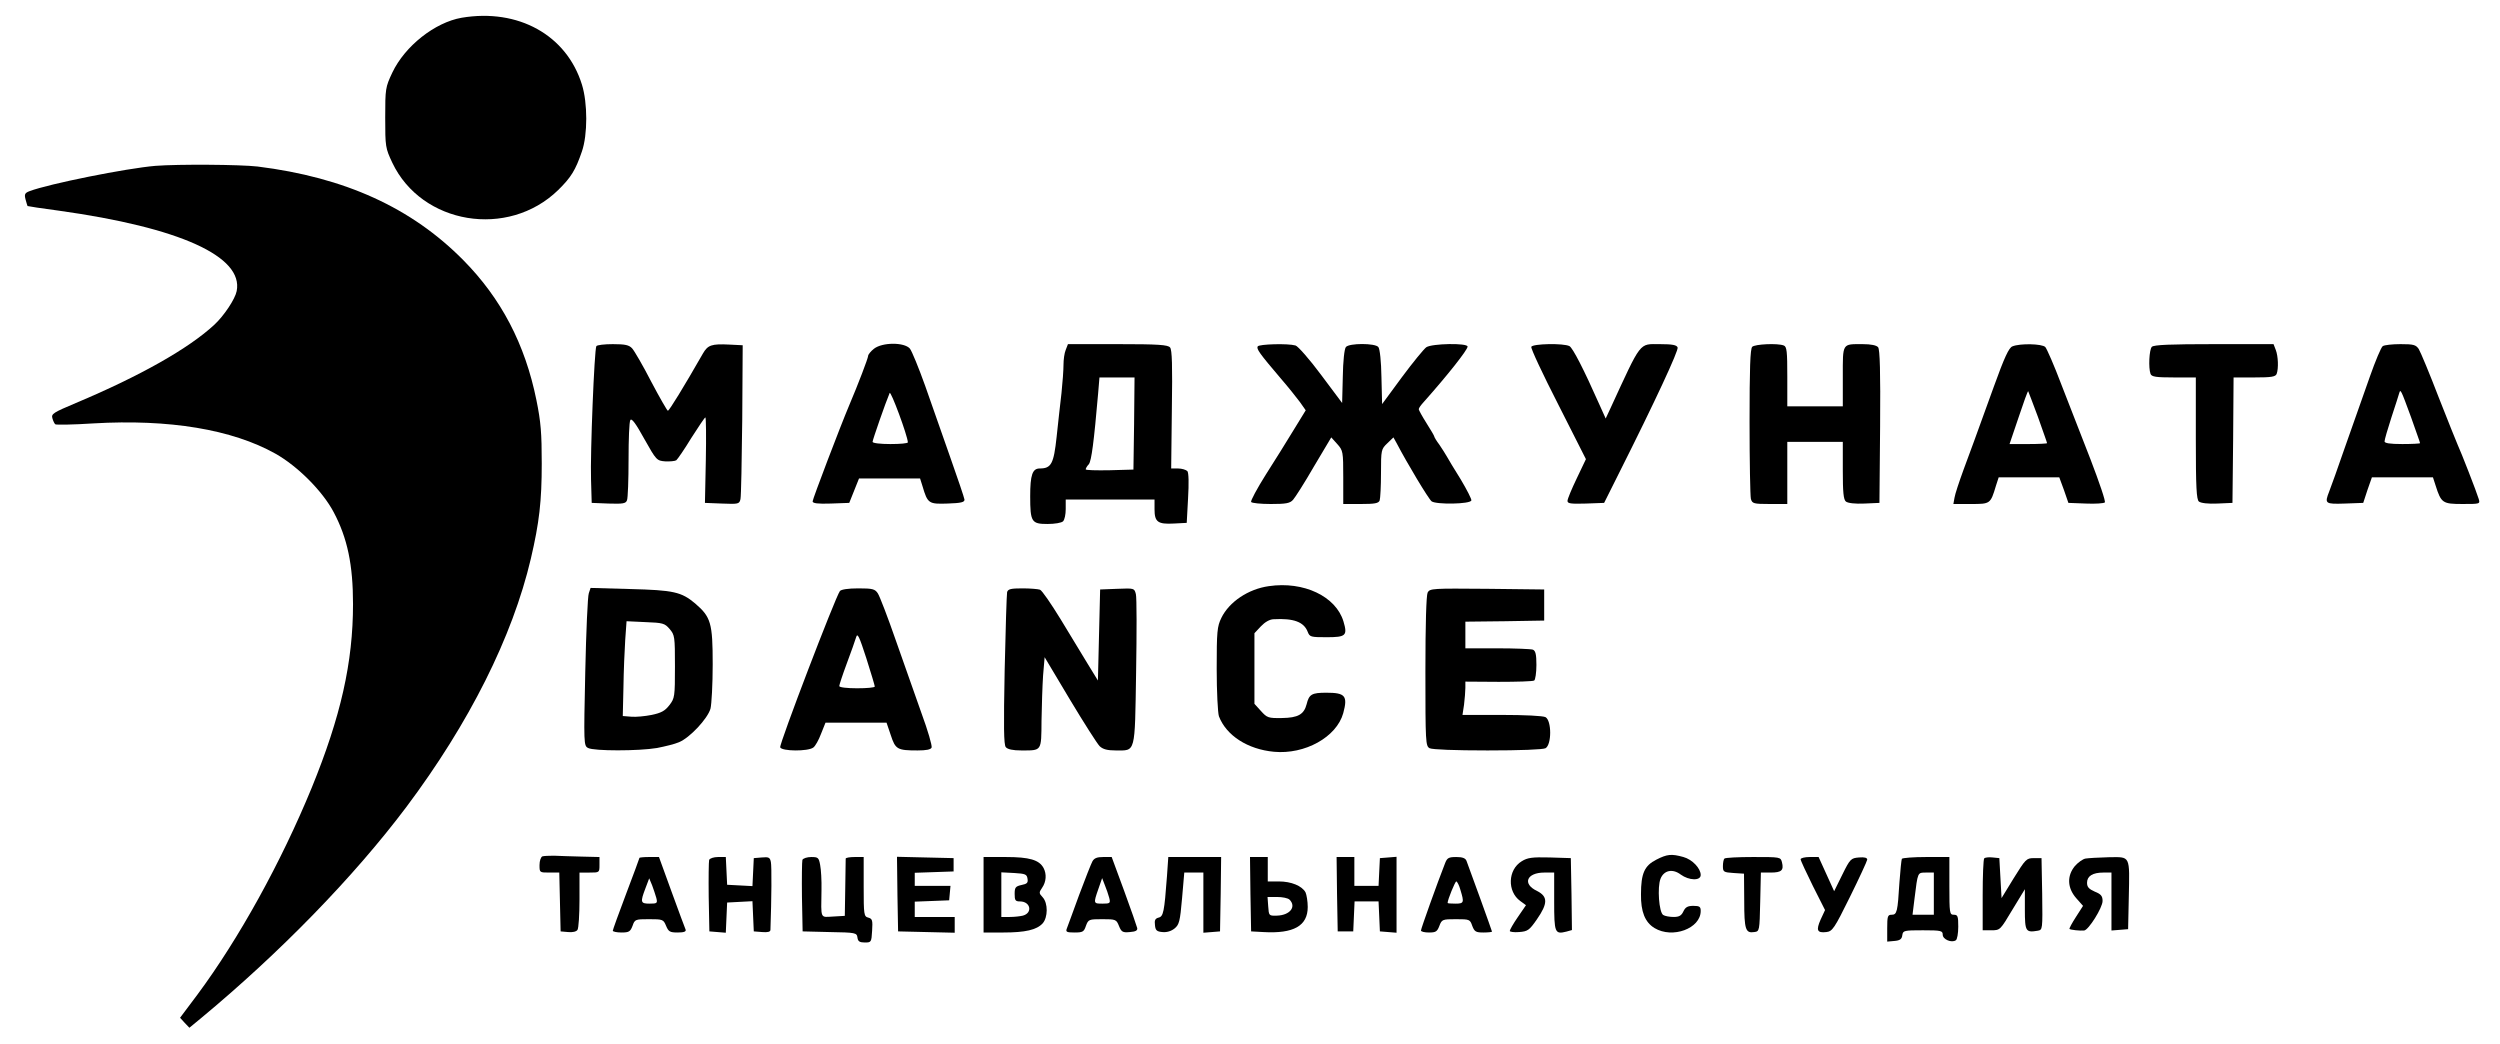 <?xml version="1.0" standalone="no"?>
<!DOCTYPE svg PUBLIC "-//W3C//DTD SVG 20010904//EN"
 "http://www.w3.org/TR/2001/REC-SVG-20010904/DTD/svg10.dtd">
<svg version="1.0" xmlns="http://www.w3.org/2000/svg"
 width="1126pt" height="470pt" viewBox="0 0 1126 470"
 preserveAspectRatio="xMidYMid meet">

<g transform="translate(0,470) scale(0.1,-0.1)"
fill="#000000" stroke="none">
<path d="M2079 4620 c-120 -21 -255 -127 -312 -247 -31 -66 -32 -72 -32 -203
0 -131 1 -137 32 -203 132 -278 521 -343 747 -123 58 57 78 89 107 174 26 75
26 218 0 301 -69 223 -287 344 -542 301z"/>
<path d="M700 3953 c-131 -11 -480 -81 -567 -114 -21 -8 -24 -14 -18 -37 4
-15 8 -28 9 -30 2 -1 65 -11 142 -21 544 -76 831 -206 800 -362 -7 -36 -57
-111 -100 -151 -115 -107 -334 -231 -624 -353 -102 -43 -112 -49 -106 -69 3
-11 9 -24 13 -27 3 -3 80 -2 171 4 342 20 625 -27 820 -136 100 -56 213 -169
263 -264 62 -117 87 -237 87 -414 0 -262 -55 -506 -186 -827 -138 -336 -328
-680 -515 -932 l-78 -104 21 -23 21 -22 51 42 c357 296 689 637 926 952 284
379 478 766 561 1119 38 163 49 258 49 428 0 137 -4 188 -24 286 -51 252 -159
458 -329 630 -233 236 -533 373 -927 422 -78 9 -356 11 -460 3z"/>
<path d="M2686 3141 c-9 -14 -28 -485 -24 -601 l3 -105 76 -3 c65 -2 78 0 83
15 4 9 7 92 7 183 0 91 3 171 8 178 6 10 25 -16 63 -85 54 -96 56 -98 94 -101
21 -1 44 1 50 5 6 5 37 50 68 101 32 50 60 92 63 92 3 0 4 -87 2 -192 l-4
-193 77 -3 c74 -3 78 -2 83 20 3 13 6 174 8 358 l2 335 -60 3 c-80 4 -97 -2
-119 -40 -87 -152 -152 -258 -158 -258 -3 0 -37 59 -75 131 -37 72 -76 139
-86 150 -14 15 -31 19 -87 19 -38 0 -71 -4 -74 -9z"/>
<path d="M3936 3129 c-14 -11 -26 -26 -26 -32 0 -10 -45 -128 -85 -222 -41
-97 -165 -423 -165 -433 0 -9 22 -12 82 -10 l83 3 22 55 22 55 138 0 137 0 11
-35 c23 -78 28 -81 113 -78 61 2 77 6 76 18 -1 8 -30 94 -64 190 -34 96 -85
241 -113 322 -29 81 -60 157 -69 168 -25 29 -124 29 -162 -1z m153 -421 c1 -5
-35 -8 -79 -8 -44 0 -80 4 -80 10 0 8 59 178 77 220 5 12 80 -190 82 -222z"/>
<path d="M4800 3124 c-6 -14 -10 -44 -10 -67 0 -23 -4 -80 -9 -127 -6 -47 -15
-136 -22 -198 -13 -121 -24 -142 -76 -142 -33 0 -43 -29 -43 -125 0 -116 6
-125 78 -125 32 0 63 5 70 12 7 7 12 31 12 55 l0 43 200 0 200 0 0 -44 c0 -57
15 -68 87 -64 l58 3 6 110 c4 69 3 115 -3 123 -6 6 -25 12 -42 12 l-31 0 3
265 c3 199 1 269 -8 280 -10 12 -52 15 -236 15 l-224 0 -10 -26z m308 -331
l-3 -208 -107 -3 c-60 -1 -108 0 -108 4 0 4 6 15 14 23 12 15 23 100 42 319
l6 72 79 0 79 0 -2 -207z"/>
<path d="M5665 3140 c-7 -11 6 -30 104 -145 33 -38 71 -86 86 -106 l26 -37
-54 -88 c-30 -49 -86 -140 -126 -202 -39 -62 -69 -118 -66 -123 4 -5 43 -9 89
-9 68 0 86 3 100 19 9 10 52 77 94 150 l78 131 27 -30 c26 -29 27 -34 27 -150
l0 -120 79 0 c63 0 80 3 85 16 3 9 6 64 6 123 0 105 1 108 28 134 l28 27 15
-27 c47 -90 143 -250 157 -261 20 -15 174 -13 179 4 2 5 -20 48 -48 95 -29 46
-57 93 -63 104 -6 11 -21 34 -33 52 -13 17 -23 34 -23 37 0 3 -16 30 -35 60
-19 30 -35 59 -35 63 0 5 10 19 23 33 106 119 197 234 197 249 0 17 -161 14
-186 -3 -11 -8 -61 -69 -110 -135 l-89 -121 -3 122 c-1 69 -7 127 -14 135 -14
18 -132 18 -146 0 -7 -7 -13 -66 -14 -133 l-3 -119 -95 127 c-52 70 -104 129
-115 132 -35 10 -164 6 -170 -4z"/>
<path d="M6897 3138 c-3 -7 52 -124 121 -259 l125 -247 -41 -86 c-23 -48 -42
-93 -42 -102 0 -12 14 -14 83 -12 l82 3 65 130 c167 332 271 557 266 570 -4
11 -23 15 -80 15 -95 0 -81 18 -223 -290 l-21 -45 -27 60 c-73 165 -121 257
-136 266 -27 14 -166 11 -172 -3z"/>
<path d="M7892 3138 c-9 -9 -12 -98 -12 -337 0 -180 3 -336 6 -348 6 -21 12
-23 85 -23 l79 0 0 140 0 140 125 0 125 0 0 -129 c0 -98 3 -131 14 -140 9 -7
41 -11 83 -9 l68 3 3 344 c2 245 -1 348 -9 357 -7 9 -33 14 -69 14 -94 0 -90
7 -90 -146 l0 -134 -125 0 -125 0 0 134 c0 113 -2 135 -16 140 -28 11 -130 6
-142 -6z"/>
<path d="M9064 3140 c-16 -6 -36 -49 -84 -182 -95 -262 -96 -266 -136 -373
-20 -55 -39 -112 -41 -127 l-5 -28 79 0 c88 0 88 0 113 83 l12 37 136 0 137 0
21 -57 20 -58 79 -3 c43 -2 81 1 85 5 5 4 -25 91 -64 193 -40 102 -99 254
-132 339 -32 85 -65 160 -72 168 -15 15 -114 17 -148 3z m115 -318 c22 -63 41
-115 41 -118 0 -2 -38 -4 -84 -4 l-85 0 41 121 c22 66 41 119 43 117 1 -2 21
-54 44 -116z"/>
<path d="M9692 3138 c-12 -12 -16 -95 -6 -122 5 -13 24 -16 105 -16 l99 0 0
-274 c0 -223 3 -276 14 -285 9 -7 41 -11 83 -9 l68 3 3 283 2 282 94 0 c76 0
95 3 100 16 9 24 7 80 -4 108 l-10 26 -268 0 c-195 0 -271 -3 -280 -12z"/>
<path d="M10732 3141 c-7 -4 -33 -66 -58 -137 -25 -71 -74 -210 -109 -309 -34
-99 -68 -193 -74 -208 -22 -56 -19 -58 71 -55 l82 3 19 58 20 57 138 0 137 0
12 -37 c25 -79 32 -83 121 -83 79 0 80 0 73 23 -8 28 -81 215 -94 242 -5 11
-44 108 -86 215 -41 107 -82 205 -90 218 -13 19 -23 22 -82 22 -37 0 -73 -4
-80 -9z m127 -319 c22 -63 41 -115 41 -118 0 -2 -36 -4 -80 -4 -57 0 -80 4
-80 12 0 7 14 56 31 108 17 52 33 101 35 109 6 20 7 18 53 -107z"/>
<path d="M5715 2060 c-93 -13 -179 -71 -214 -143 -19 -39 -21 -61 -21 -230 0
-103 5 -198 10 -213 33 -87 130 -149 248 -160 139 -13 282 66 312 174 21 78 9
92 -76 92 -66 0 -78 -7 -89 -52 -12 -46 -39 -61 -111 -62 -62 -1 -67 1 -95 32
l-29 32 0 159 0 159 29 31 c18 19 40 32 58 32 89 5 136 -12 153 -57 9 -23 14
-24 85 -24 87 0 95 7 76 71 -34 113 -179 182 -336 159z"/>
<path d="M2652 2028 c-5 -12 -12 -172 -16 -355 -7 -324 -7 -332 13 -342 26
-14 227 -14 310 0 36 7 81 18 99 26 49 20 129 106 142 151 5 20 10 110 10 200
0 186 -8 213 -79 274 -62 52 -97 60 -293 65 l-178 5 -8 -24z m364 -161 c23
-27 24 -34 24 -169 0 -135 -1 -143 -25 -174 -20 -26 -37 -35 -80 -44 -30 -6
-71 -10 -92 -8 l-38 3 3 130 c1 72 5 168 8 213 l6 84 85 -4 c78 -3 87 -5 109
-31z"/>
<path d="M3783 2038 c-20 -26 -274 -690 -269 -704 7 -18 125 -19 149 -1 9 6
25 35 35 62 l20 50 137 0 138 0 19 -56 c21 -64 29 -69 121 -69 39 0 59 4 63
13 3 8 -17 77 -45 153 -27 76 -79 224 -116 329 -36 104 -73 200 -81 212 -13
20 -23 23 -88 23 -47 0 -77 -5 -83 -12z m157 -430 c0 -5 -36 -8 -80 -8 -45 0
-80 4 -80 10 0 5 15 51 34 102 19 51 38 104 42 118 6 21 14 4 46 -95 21 -66
38 -123 38 -127z"/>
<path d="M4536 2033 c-2 -10 -7 -168 -11 -351 -5 -255 -4 -336 5 -347 8 -10
32 -15 70 -15 93 0 90 -5 91 134 1 66 4 158 7 203 l7 83 114 -191 c63 -105
123 -199 134 -210 15 -14 35 -19 72 -19 91 0 86 -19 92 351 3 179 3 338 -1
353 -7 27 -7 27 -84 24 l-77 -3 -5 -205 -5 -205 -46 75 c-25 41 -80 132 -122
201 -43 70 -84 130 -93 133 -9 3 -44 6 -79 6 -52 0 -65 -3 -69 -17z"/>
<path d="M6430 2031 c-6 -13 -10 -141 -10 -355 0 -321 1 -336 19 -346 12 -6
114 -10 261 -10 147 0 249 4 261 10 28 16 28 124 0 140 -12 6 -94 10 -197 10
l-177 0 7 46 c3 26 6 60 6 76 l0 28 150 -1 c82 0 154 2 160 6 5 3 10 35 10 70
0 48 -4 64 -16 69 -9 3 -81 6 -160 6 l-144 0 0 60 0 60 178 2 177 3 0 70 0 70
-257 3 c-246 2 -258 2 -268 -17z"/>
<path d="M2443 843 c-7 -3 -13 -20 -13 -39 0 -34 0 -34 45 -34 l44 0 3 -132 3
-133 34 -3 c20 -2 37 2 42 10 5 7 9 68 9 136 l0 122 45 0 c45 0 45 0 45 35 l0
35 -82 2 c-46 1 -101 3 -123 4 -22 0 -46 -1 -52 -3z"/>
<path d="M7460 828 c-53 -27 -69 -61 -69 -156 -1 -78 18 -126 61 -152 81 -49
208 -2 208 77 0 19 -5 23 -33 23 -26 0 -36 -6 -45 -25 -9 -19 -19 -25 -44 -25
-18 0 -40 4 -47 9 -19 12 -27 125 -12 163 15 38 54 47 91 19 37 -27 90 -29 90
-2 0 30 -38 70 -78 81 -54 15 -73 13 -122 -12z"/>
<path d="M2880 836 c0 -2 -27 -75 -60 -162 -33 -87 -60 -162 -60 -166 0 -4 18
-8 39 -8 34 0 40 4 50 30 10 29 12 30 74 30 62 0 65 -1 77 -30 11 -26 17 -30
52 -30 28 0 39 4 36 13 -3 6 -31 83 -63 170 l-57 157 -44 0 c-24 0 -44 -2 -44
-4z m76 -180 c6 -24 4 -26 -30 -26 -41 0 -43 6 -19 69 l17 45 13 -31 c6 -17
15 -42 19 -57z"/>
<path d="M3194 827 c-2 -7 -3 -82 -2 -167 l3 -155 37 -3 37 -3 3 68 3 68 57 3
57 3 3 -68 3 -68 38 -3 c25 -2 37 1 37 10 5 139 6 287 2 305 -4 21 -9 24 -41
21 l-36 -3 -3 -63 -3 -63 -57 3 -57 3 -3 63 -3 62 -35 0 c-19 0 -37 -6 -40
-13z"/>
<path d="M3614 827 c-2 -7 -3 -82 -2 -167 l3 -155 122 -3 c117 -2 122 -3 125
-25 2 -17 10 -22 33 -22 29 0 30 1 33 53 3 47 1 54 -17 59 -20 5 -21 13 -21
139 l0 134 -40 0 c-22 0 -40 -3 -41 -7 0 -5 -1 -64 -2 -133 l-2 -125 -52 -3
c-60 -3 -55 -15 -53 120 1 42 -2 92 -6 112 -6 33 -9 36 -40 36 -19 0 -37 -6
-40 -13z"/>
<path d="M4042 673 l3 -168 128 -3 127 -3 0 36 0 35 -90 0 -90 0 0 35 0 34 78
3 77 3 3 33 3 32 -80 0 -81 0 0 30 0 29 88 3 87 3 0 30 0 30 -128 3 -127 3 2
-168z"/>
<path d="M4430 670 l0 -170 88 0 c101 0 151 12 178 41 24 27 25 91 0 118 -17
18 -17 21 -2 43 18 26 21 61 6 89 -20 36 -63 49 -170 49 l-100 0 0 -170z m198
72 c3 -18 -2 -23 -27 -28 -27 -6 -31 -11 -31 -40 0 -29 3 -34 24 -34 48 0 58
-52 13 -64 -12 -3 -39 -6 -59 -6 l-38 0 0 100 0 101 58 -3 c51 -3 57 -6 60
-26z"/>
<path d="M4920 820 c-6 -11 -33 -80 -60 -152 -26 -73 -52 -141 -55 -150 -6
-15 -1 -18 34 -18 38 0 43 3 52 30 11 29 13 30 74 30 60 0 63 -1 75 -31 11
-27 17 -30 49 -27 26 2 35 7 33 18 -2 8 -28 84 -59 168 l-56 152 -38 0 c-28 0
-41 -5 -49 -20z m76 -164 c6 -24 4 -26 -30 -26 -41 0 -42 0 -19 66 l17 49 12
-31 c7 -17 16 -43 20 -58z"/>
<path d="M5256 753 c-12 -161 -16 -181 -38 -186 -15 -4 -19 -12 -16 -34 2 -23
8 -29 34 -31 19 -2 39 4 54 16 21 17 25 32 34 136 l10 116 43 0 43 0 0 -136 0
-135 38 3 37 3 3 168 2 167 -119 0 -119 0 -6 -87z"/>
<path d="M5632 673 l3 -168 55 -3 c137 -8 200 28 200 113 0 25 -5 55 -10 66
-16 29 -64 49 -120 49 l-50 0 0 55 0 55 -40 0 -40 0 2 -167z m176 -25 c32 -32
2 -70 -56 -72 -37 -1 -37 -1 -40 42 l-3 42 43 0 c24 0 49 -5 56 -12z"/>
<path d="M6022 673 l3 -168 35 0 35 0 3 68 3 67 54 0 54 0 3 -67 3 -68 38 -3
37 -3 0 171 0 171 -37 -3 -38 -3 -3 -62 -3 -63 -54 0 -55 0 0 65 0 65 -40 0
-40 0 2 -167z"/>
<path d="M6509 813 c-35 -89 -109 -296 -109 -304 0 -5 16 -9 36 -9 31 0 37 4
47 30 11 29 14 30 75 30 61 0 63 -1 73 -30 10 -26 16 -30 50 -30 21 0 39 2 39
4 0 3 -100 280 -115 319 -5 12 -18 17 -46 17 -34 0 -41 -4 -50 -27z m69 -122
c17 -56 16 -61 -23 -61 -19 0 -35 1 -35 3 0 15 34 97 39 97 4 0 13 -17 19 -39z"/>
<path d="M6854 821 c-63 -38 -66 -136 -7 -179 l26 -19 -37 -54 c-20 -29 -36
-57 -36 -62 0 -4 19 -7 42 -5 39 3 46 8 80 57 50 72 50 103 1 128 -68 32 -47
83 33 83 l44 0 0 -130 c0 -142 3 -149 55 -136 l25 7 -2 162 -3 162 -95 3 c-80
2 -100 -1 -126 -17z"/>
<path d="M7767 833 c-4 -3 -7 -19 -7 -34 0 -26 3 -28 48 -31 l47 -3 1 -123 c0
-129 6 -146 45 -140 24 3 24 5 27 136 l3 132 44 0 c49 0 60 10 51 46 -6 24 -7
24 -130 24 -67 0 -126 -3 -129 -7z"/>
<path d="M8110 830 c0 -6 25 -59 55 -120 l55 -109 -20 -43 c-21 -48 -16 -61
26 -56 27 3 36 16 106 158 42 85 77 161 78 168 0 9 -12 12 -37 10 -36 -3 -40
-6 -75 -77 l-37 -75 -35 77 -35 77 -40 0 c-23 0 -41 -5 -41 -10z"/>
<path d="M8566 832 c-2 -4 -7 -52 -11 -107 -8 -132 -11 -145 -35 -145 -18 0
-20 -7 -20 -61 l0 -60 33 3 c24 2 33 8 35 26 3 21 8 22 93 22 82 0 89 -2 89
-20 0 -21 40 -38 59 -25 6 3 11 31 11 61 0 47 -2 54 -20 54 -19 0 -20 7 -20
130 l0 130 -104 0 c-58 0 -107 -4 -110 -8z m144 -157 l0 -95 -48 0 -48 0 9 73
c15 120 13 117 52 117 l35 0 0 -95z"/>
<path d="M8937 834 c-4 -4 -7 -79 -7 -166 l0 -158 39 0 c40 0 40 1 95 93 l56
92 0 -92 c0 -99 4 -104 58 -95 22 4 22 5 20 166 l-3 161 -35 0 c-33 0 -37 -5
-90 -90 l-55 -90 -5 90 -5 90 -30 3 c-17 2 -34 0 -38 -4z"/>
<path d="M9393 833 c-12 -2 -34 -18 -48 -34 -36 -44 -34 -98 6 -144 l31 -35
-32 -50 c-18 -28 -31 -52 -29 -54 4 -4 47 -9 66 -7 20 2 83 103 83 133 0 22
-7 31 -35 42 -27 12 -35 21 -35 40 0 30 25 46 74 46 l36 0 0 -131 0 -130 38 3
37 3 3 140 c4 196 9 185 -91 184 -45 -1 -92 -4 -104 -6z"/>
</g>
</svg>
